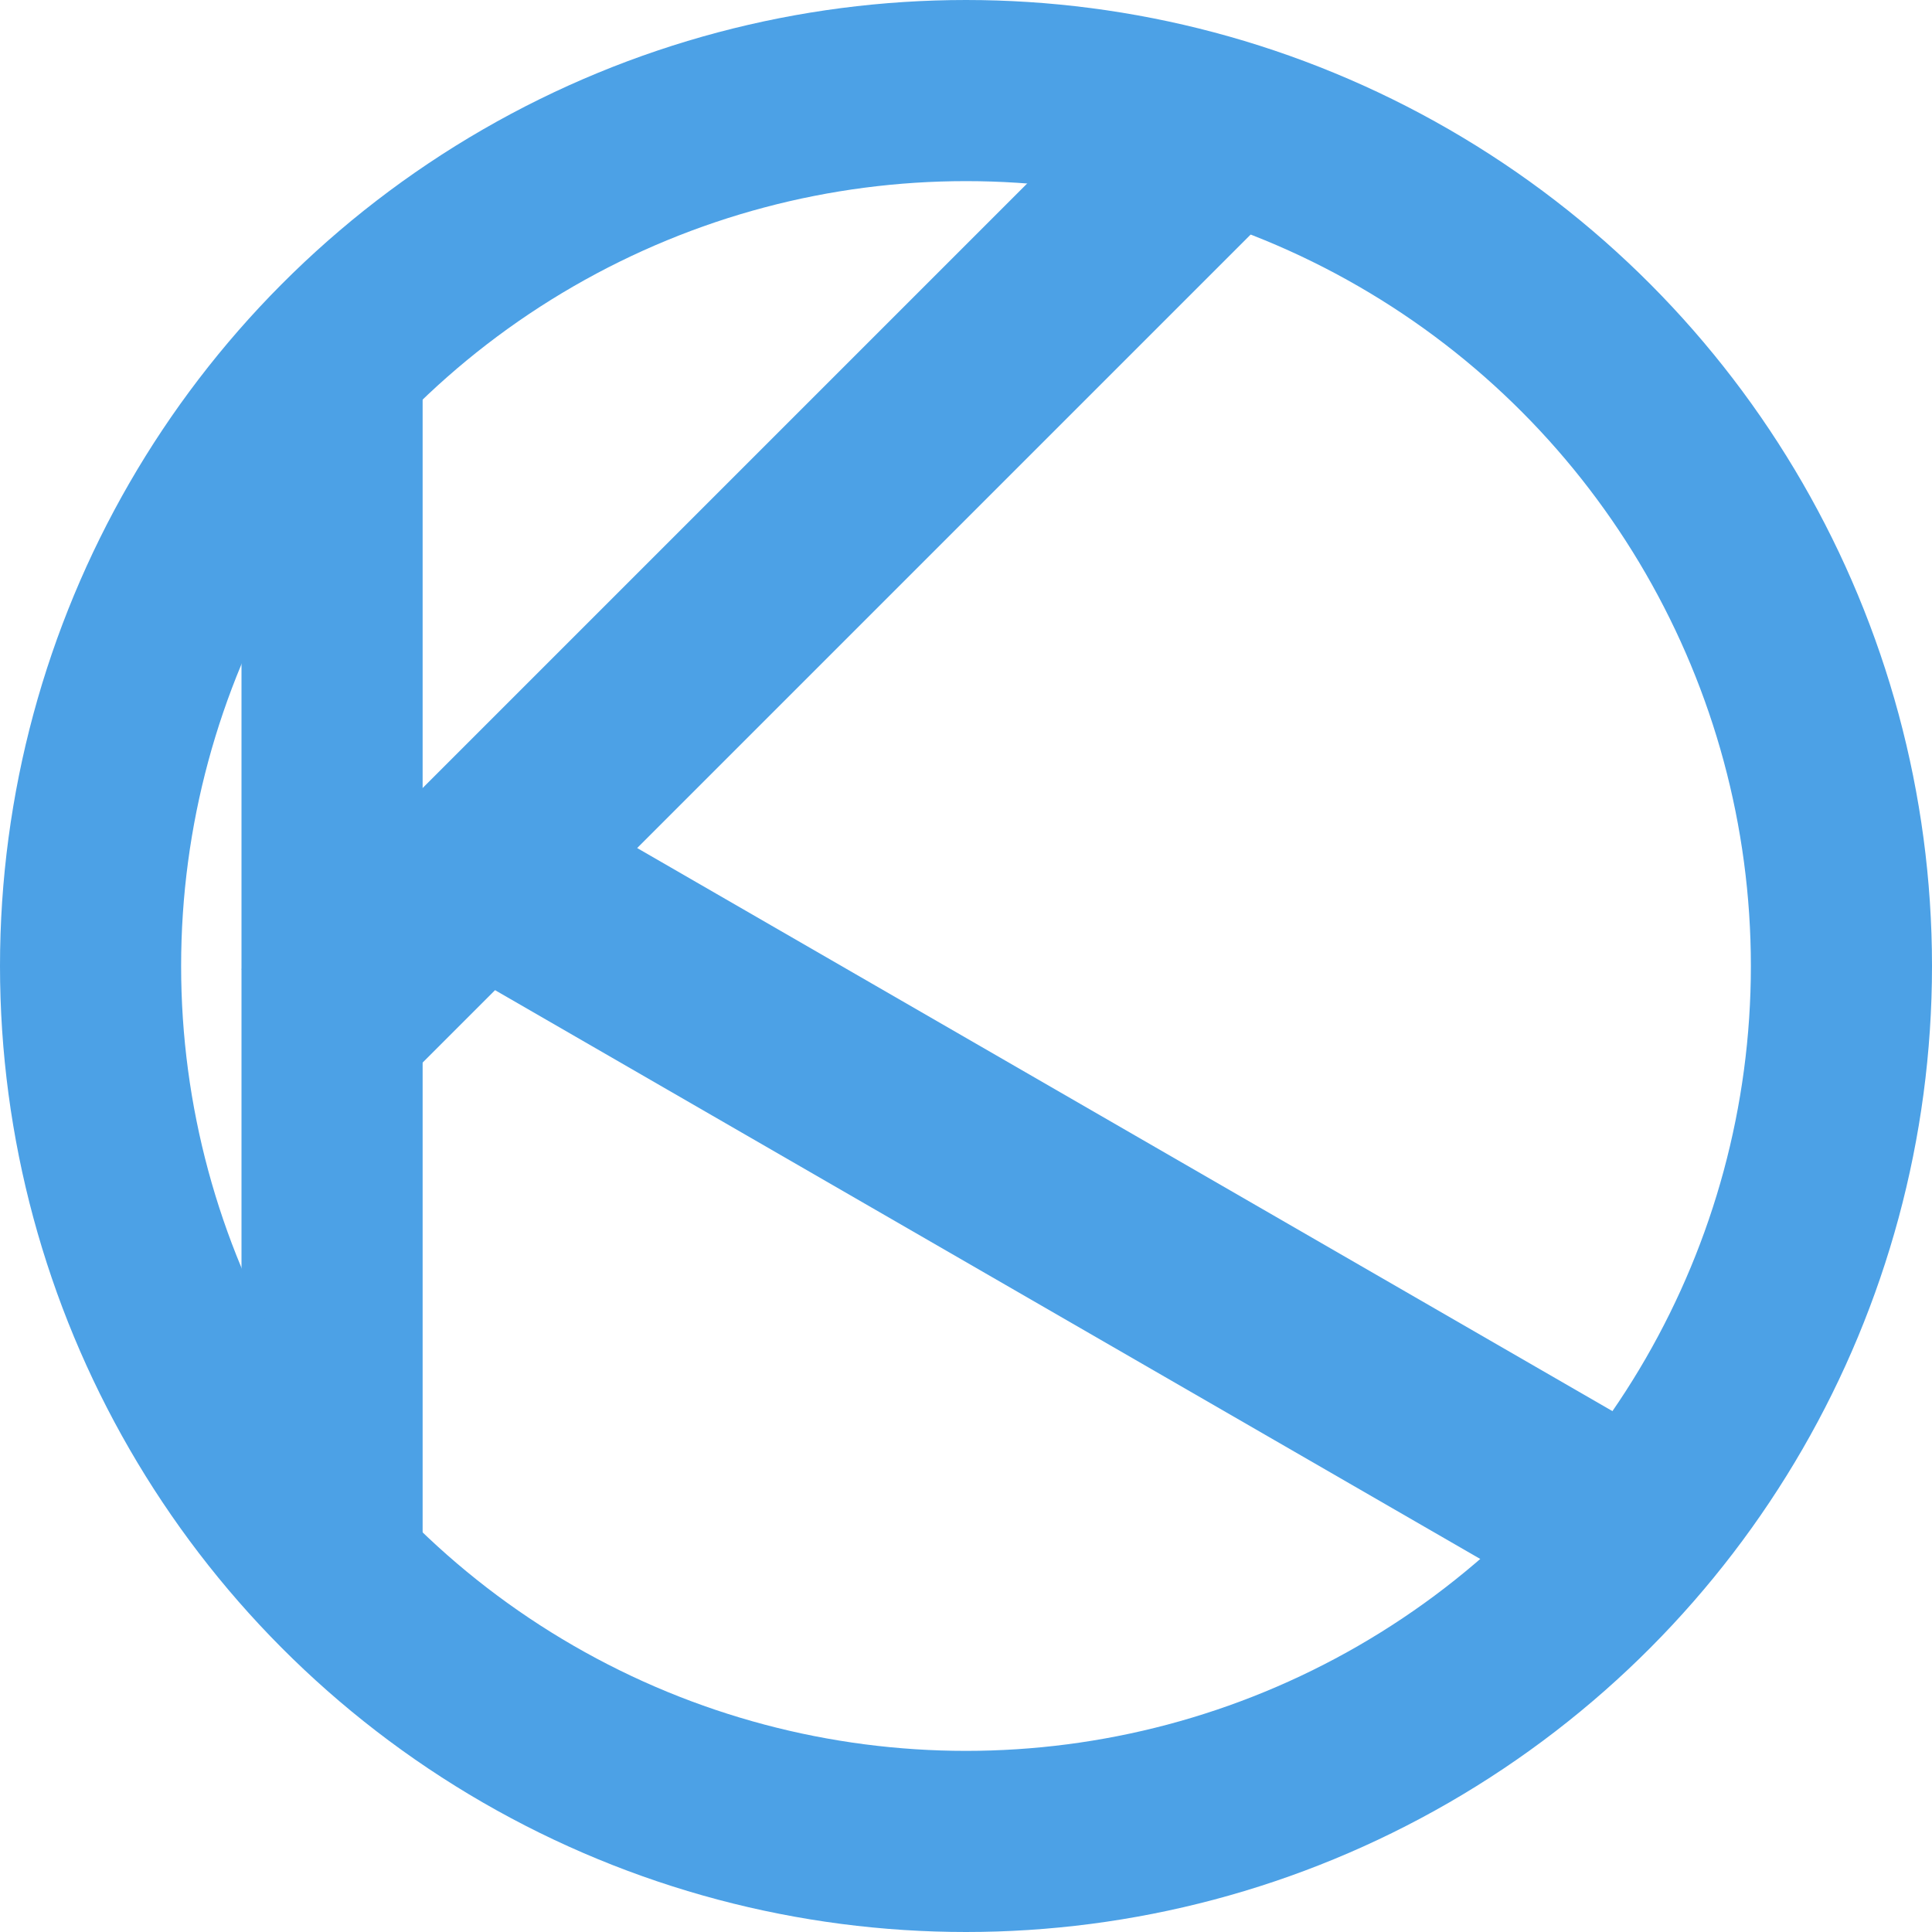 <svg width="64" height="64" viewBox="0 0 64 64" fill="none" xmlns="http://www.w3.org/2000/svg">
<g clip-path="url(#clip0_1_2)">
<rect x="8" y="12" width="6" height="41" fill="#4CA1E6"/>
<rect x="37.105" y="3" width="6.431" height="41.161" transform="rotate(45 37.105 3)" fill="#4CA1E6"/>
<rect x="54.862" y="47.581" width="6.431" height="41.161" transform="rotate(120 54.862 47.581)" fill="#4CA1E6"/>
<circle cx="32" cy="32" r="29" stroke="#4CA1E6" stroke-width="6"/>
</g>
<defs>
<clipPath id="clip0_1_2">
<rect width="64" height="64" fill="white"/>
</clipPath>
</defs>
</svg>
